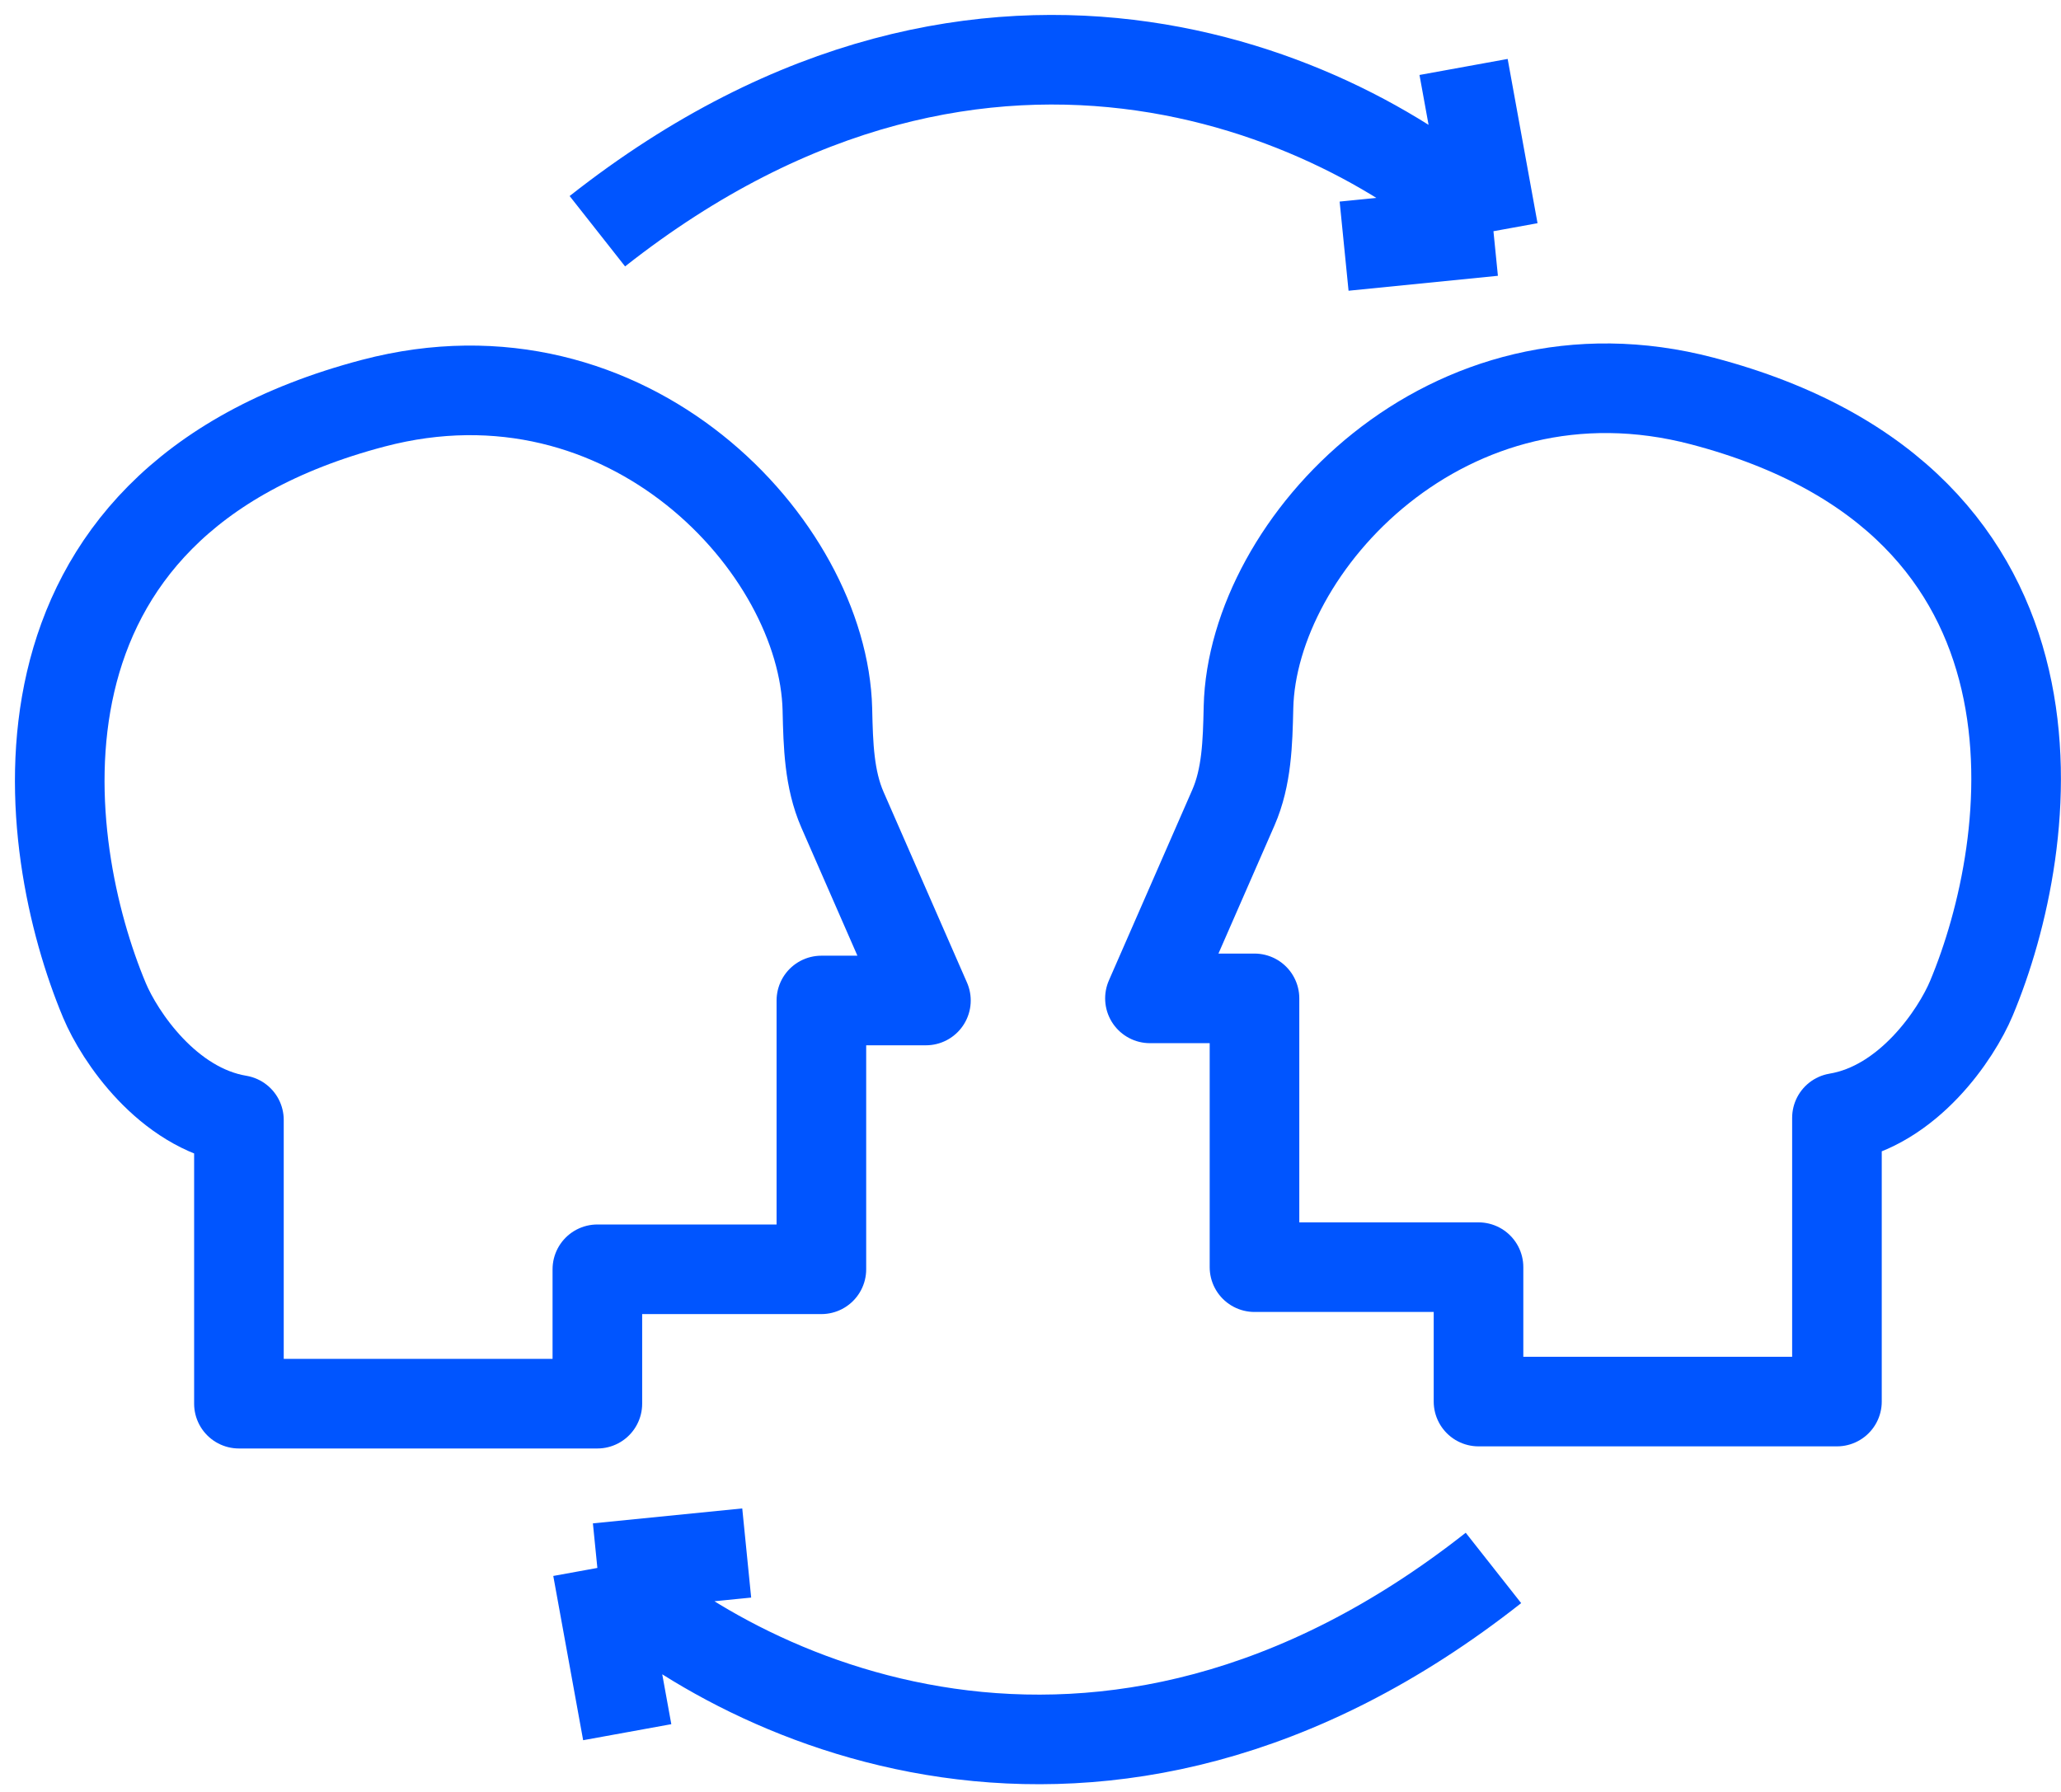 <svg width="69" height="60" viewBox="0 0 69 60" fill="none" xmlns="http://www.w3.org/2000/svg">
<path d="M19.999 42.5V47H7.999V37.5C5.599 37.1 3.999 34.692 3.499 33.5C1.332 28.333 -0.36 16.884 12.499 13.5C21.045 11.251 27.568 18.309 27.7 23.753L27.701 23.807C27.728 24.932 27.756 26.087 28.206 27.117L30.999 33.5H27.499V42.5H19.999Z" stroke="#0055FF" stroke-width="3" stroke-linejoin="round"/>
<path d="M49.499 42.429V46.929H61.499V37.429C63.899 37.029 65.499 34.621 65.999 33.429C68.165 28.262 69.858 16.813 56.999 13.429C48.452 11.18 41.929 18.238 41.798 23.682L41.797 23.736C41.77 24.861 41.742 26.016 41.291 27.046L38.499 33.429H41.999V42.429H49.499Z" stroke="#0055FF" stroke-width="3" stroke-linejoin="round"/>
<path d="M19.999 52.5C24.499 56.833 36.799 62.9 49.999 52.5M19.999 52.5L20.999 58M19.999 52.5L24.999 52" stroke="#0055FF" stroke-width="3" stroke-linejoin="round"/>
<path d="M49.999 7.742C45.499 3.409 33.199 -2.658 19.999 7.742M49.999 7.742L48.999 2.242M49.999 7.742L44.999 8.242" stroke="#0055FF" stroke-width="3" stroke-linejoin="round"/>
</svg>
